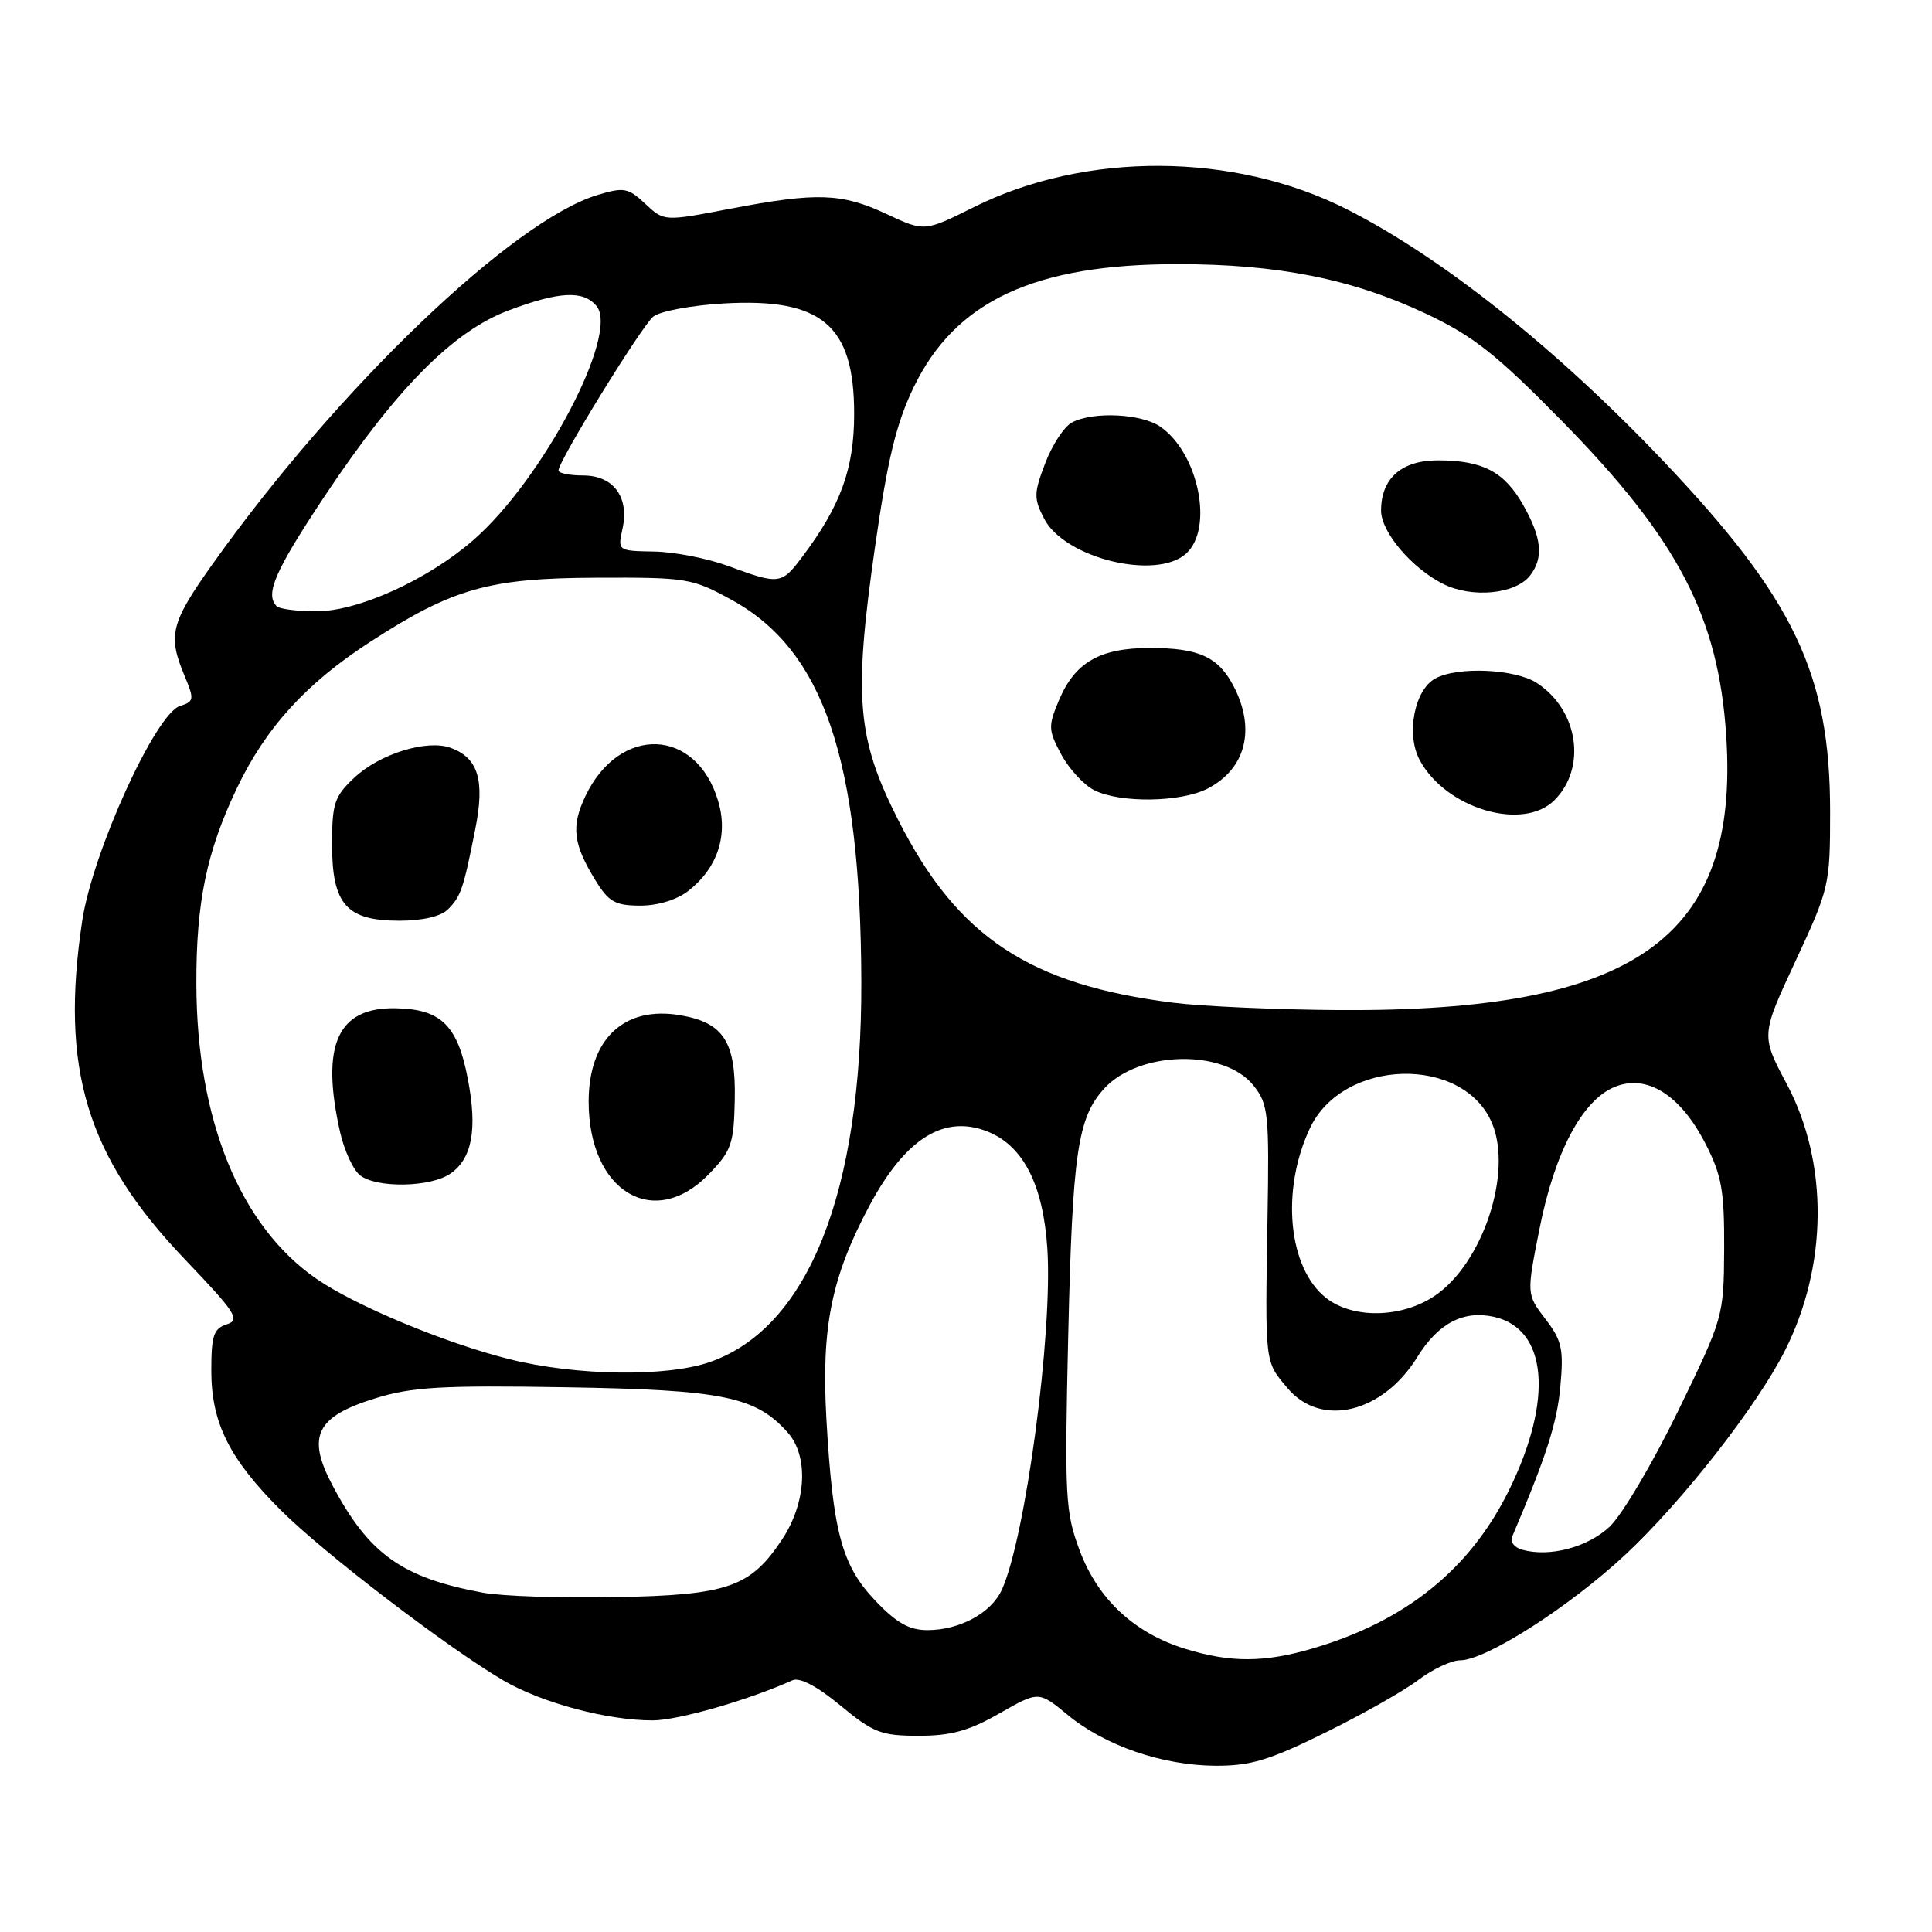 <?xml version="1.0" encoding="UTF-8" standalone="no"?>
<!DOCTYPE svg PUBLIC "-//W3C//DTD SVG 1.1//EN" "http://www.w3.org/Graphics/SVG/1.1/DTD/svg11.dtd" >
<svg xmlns="http://www.w3.org/2000/svg" xmlns:xlink="http://www.w3.org/1999/xlink" version="1.1" viewBox="0 0 256 256">
 <g >
 <path fill="currentColor"
d=" M 175.57 229.60 C 180.48 227.19 186.05 224.04 187.94 222.60 C 189.84 221.17 192.32 220.00 193.47 220.00 C 196.88 220.00 207.92 212.94 215.37 206.00 C 222.89 198.98 232.77 186.37 236.49 179.01 C 242.20 167.75 242.31 154.10 236.77 143.66 C 233.33 137.19 233.33 137.19 237.92 127.34 C 242.40 117.71 242.50 117.28 242.50 107.50 C 242.49 89.31 237.73 79.33 220.35 61.04 C 206.13 46.09 191.03 34.09 178.43 27.71 C 163.51 20.17 143.85 20.06 129.05 27.44 C 122.50 30.71 122.50 30.71 117.50 28.37 C 111.52 25.57 108.27 25.46 96.75 27.66 C 87.99 29.34 87.99 29.34 85.51 27.01 C 83.25 24.89 82.67 24.78 79.22 25.82 C 67.97 29.19 44.72 51.47 28.16 74.75 C 22.63 82.53 22.21 84.18 24.43 89.49 C 25.77 92.69 25.73 92.95 23.84 93.55 C 20.62 94.57 12.27 112.91 10.90 121.98 C 7.94 141.61 11.45 153.21 24.46 166.83 C 31.26 173.95 31.88 174.90 30.05 175.48 C 28.31 176.04 28.00 176.97 28.00 181.61 C 28.00 188.52 30.36 193.27 37.20 200.10 C 42.81 205.72 59.31 218.34 66.67 222.65 C 71.76 225.64 80.49 227.97 86.50 227.96 C 89.85 227.95 99.13 225.29 105.00 222.65 C 105.96 222.22 108.26 223.42 111.36 225.99 C 115.73 229.60 116.77 230.00 121.74 230.00 C 126.02 230.00 128.41 229.34 132.44 227.03 C 137.63 224.07 137.63 224.07 141.48 227.24 C 146.43 231.32 154.02 233.93 161.07 233.97 C 165.68 233.99 168.20 233.24 175.57 229.60 Z  M 157.00 218.46 C 150.28 216.38 145.48 211.89 143.07 205.47 C 141.15 200.32 141.05 198.48 141.55 176.73 C 142.11 152.75 142.79 148.10 146.31 144.24 C 150.91 139.20 162.24 138.97 166.10 143.84 C 168.06 146.31 168.19 147.55 167.95 161.50 C 167.63 180.88 167.57 180.33 170.59 183.92 C 175.04 189.22 183.21 187.26 187.82 179.79 C 190.57 175.35 193.89 173.60 197.92 174.48 C 205.05 176.05 205.87 185.42 199.95 197.46 C 194.80 207.91 186.35 214.75 174.07 218.39 C 167.56 220.32 163.04 220.34 157.00 218.46 Z  M 115.97 212.08 C 111.54 207.43 110.36 203.02 109.50 188.00 C 108.82 175.87 110.15 169.25 115.20 159.77 C 120.00 150.78 125.17 147.58 131.01 150.00 C 135.65 151.93 138.24 157.09 138.78 165.48 C 139.50 176.69 135.88 203.77 132.75 210.65 C 131.35 213.73 127.16 216.00 122.89 216.00 C 120.47 216.00 118.79 215.05 115.97 212.08 Z  M 64.00 211.04 C 53.26 209.06 48.89 205.94 44.05 196.81 C 40.61 190.31 41.88 187.71 49.71 185.29 C 54.62 183.77 58.46 183.55 75.00 183.82 C 95.82 184.16 100.14 185.05 104.39 189.83 C 107.18 192.98 106.85 199.11 103.64 203.97 C 99.43 210.33 96.46 211.36 81.50 211.63 C 74.35 211.77 66.47 211.50 64.00 211.04 Z  M 201.68 205.34 C 200.67 205.06 200.08 204.30 200.35 203.66 C 204.92 192.90 206.31 188.56 206.75 183.77 C 207.21 178.75 206.97 177.64 204.77 174.77 C 202.27 171.49 202.27 171.49 203.99 162.83 C 206.00 152.68 209.64 145.81 213.93 144.03 C 218.18 142.27 222.63 145.03 225.96 151.50 C 228.14 155.75 228.49 157.71 228.46 165.47 C 228.41 174.44 228.37 174.58 222.34 187.00 C 218.99 193.88 214.92 200.75 213.29 202.29 C 210.35 205.04 205.31 206.37 201.68 205.34 Z  M 67.50 180.10 C 58.96 177.96 47.05 173.00 41.89 169.42 C 31.78 162.41 26.06 148.35 26.02 130.39 C 25.99 119.54 27.37 112.90 31.36 104.50 C 35.21 96.41 40.59 90.51 49.16 84.98 C 60.01 77.96 64.83 76.60 79.00 76.55 C 91.05 76.50 91.70 76.61 96.97 79.50 C 109.12 86.17 114.03 100.61 114.13 130.00 C 114.22 157.96 107.12 175.88 94.12 180.46 C 88.37 182.48 76.39 182.32 67.50 180.10 Z  M 93.92 155.59 C 96.93 152.48 97.24 151.58 97.36 145.69 C 97.52 138.04 95.87 135.49 90.12 134.52 C 82.67 133.26 78.00 137.68 78.00 145.98 C 78.00 157.87 86.64 163.09 93.92 155.59 Z  M 59.70 155.50 C 62.56 153.50 63.27 149.66 62.00 143.01 C 60.65 135.88 58.47 133.72 52.48 133.60 C 44.72 133.43 42.46 138.44 45.06 150.00 C 45.62 152.47 46.82 155.06 47.73 155.75 C 50.00 157.47 57.10 157.32 59.70 155.50 Z  M 59.36 120.49 C 61.07 118.79 61.41 117.78 62.99 109.80 C 64.26 103.38 63.37 100.44 59.74 99.10 C 56.61 97.94 50.36 99.86 46.97 103.03 C 44.31 105.52 44.00 106.43 44.00 111.90 C 44.00 119.84 45.91 122.00 52.93 122.00 C 55.98 122.00 58.43 121.43 59.36 120.49 Z  M 91.23 118.03 C 95.09 115.00 96.52 110.66 95.15 106.11 C 92.24 96.39 82.06 96.04 77.56 105.51 C 75.65 109.53 75.94 111.86 78.96 116.75 C 80.67 119.51 81.55 120.00 84.85 120.00 C 87.19 120.00 89.72 119.22 91.23 118.03 Z  M 175.71 171.98 C 170.67 168.02 169.70 157.66 173.59 149.46 C 177.98 140.20 193.93 139.80 197.71 148.85 C 200.45 155.41 196.45 167.44 190.10 171.71 C 185.72 174.66 179.26 174.78 175.71 171.98 Z  M 155.50 132.87 C 136.39 130.48 126.89 124.18 119.03 108.68 C 113.54 97.84 113.08 92.48 115.94 72.50 C 117.61 60.85 118.75 56.12 121.07 51.31 C 126.60 39.87 137.05 35.00 156.04 35.00 C 169.38 35.00 179.21 36.97 189.00 41.59 C 195.25 44.55 198.25 46.92 207.00 55.83 C 222.39 71.50 227.73 81.75 228.74 97.61 C 230.46 124.34 216.68 134.08 177.50 133.84 C 169.25 133.79 159.35 133.35 155.50 132.87 Z  M 205.97 106.03 C 210.27 101.73 209.14 94.10 203.66 90.51 C 200.80 88.64 193.20 88.28 190.21 89.89 C 187.42 91.38 186.28 97.28 188.11 100.70 C 191.55 107.14 201.80 110.20 205.97 106.03 Z  M 160.02 104.49 C 165.07 101.88 166.41 96.64 163.49 90.98 C 161.45 87.04 158.89 85.86 152.37 85.86 C 145.72 85.86 142.42 87.76 140.30 92.83 C 138.87 96.22 138.90 96.76 140.63 99.98 C 141.66 101.89 143.62 104.02 145.00 104.71 C 148.43 106.44 156.48 106.32 160.02 104.49 Z  M 202.75 76.25 C 204.55 73.91 204.30 71.30 201.87 66.99 C 199.36 62.51 196.49 61.00 190.51 61.00 C 185.71 61.00 183.00 63.40 183.00 67.65 C 183.00 70.49 187.04 75.27 191.22 77.37 C 195.05 79.30 200.84 78.73 202.75 76.25 Z  M 157.17 73.35 C 160.83 70.03 158.83 60.10 153.78 56.56 C 151.28 54.80 144.82 54.49 142.02 55.99 C 141.01 56.53 139.42 58.95 138.50 61.37 C 136.98 65.35 136.96 66.03 138.36 68.74 C 141.07 73.97 153.20 76.94 157.17 73.35 Z  M 36.67 80.33 C 35.07 78.74 36.43 75.64 43.10 65.62 C 52.55 51.46 60.08 43.86 67.42 41.12 C 74.14 38.60 77.30 38.45 79.04 40.55 C 82.10 44.23 71.91 63.57 62.70 71.58 C 56.66 76.83 47.48 81.00 41.92 81.00 C 39.40 81.00 37.03 80.70 36.67 80.33 Z  M 96.50 75.00 C 93.75 73.99 89.33 73.12 86.67 73.08 C 81.87 73.00 81.84 72.98 82.48 70.08 C 83.41 65.87 81.29 63.00 77.26 63.00 C 75.47 63.00 74.00 62.70 74.00 62.34 C 74.00 61.09 84.99 43.26 86.55 41.96 C 87.41 41.24 91.61 40.46 95.88 40.21 C 108.90 39.46 113.18 43.08 113.18 54.83 C 113.18 62.09 111.41 66.98 106.33 73.75 C 103.55 77.46 103.27 77.50 96.50 75.00 Z "/>
</g>
</svg>
